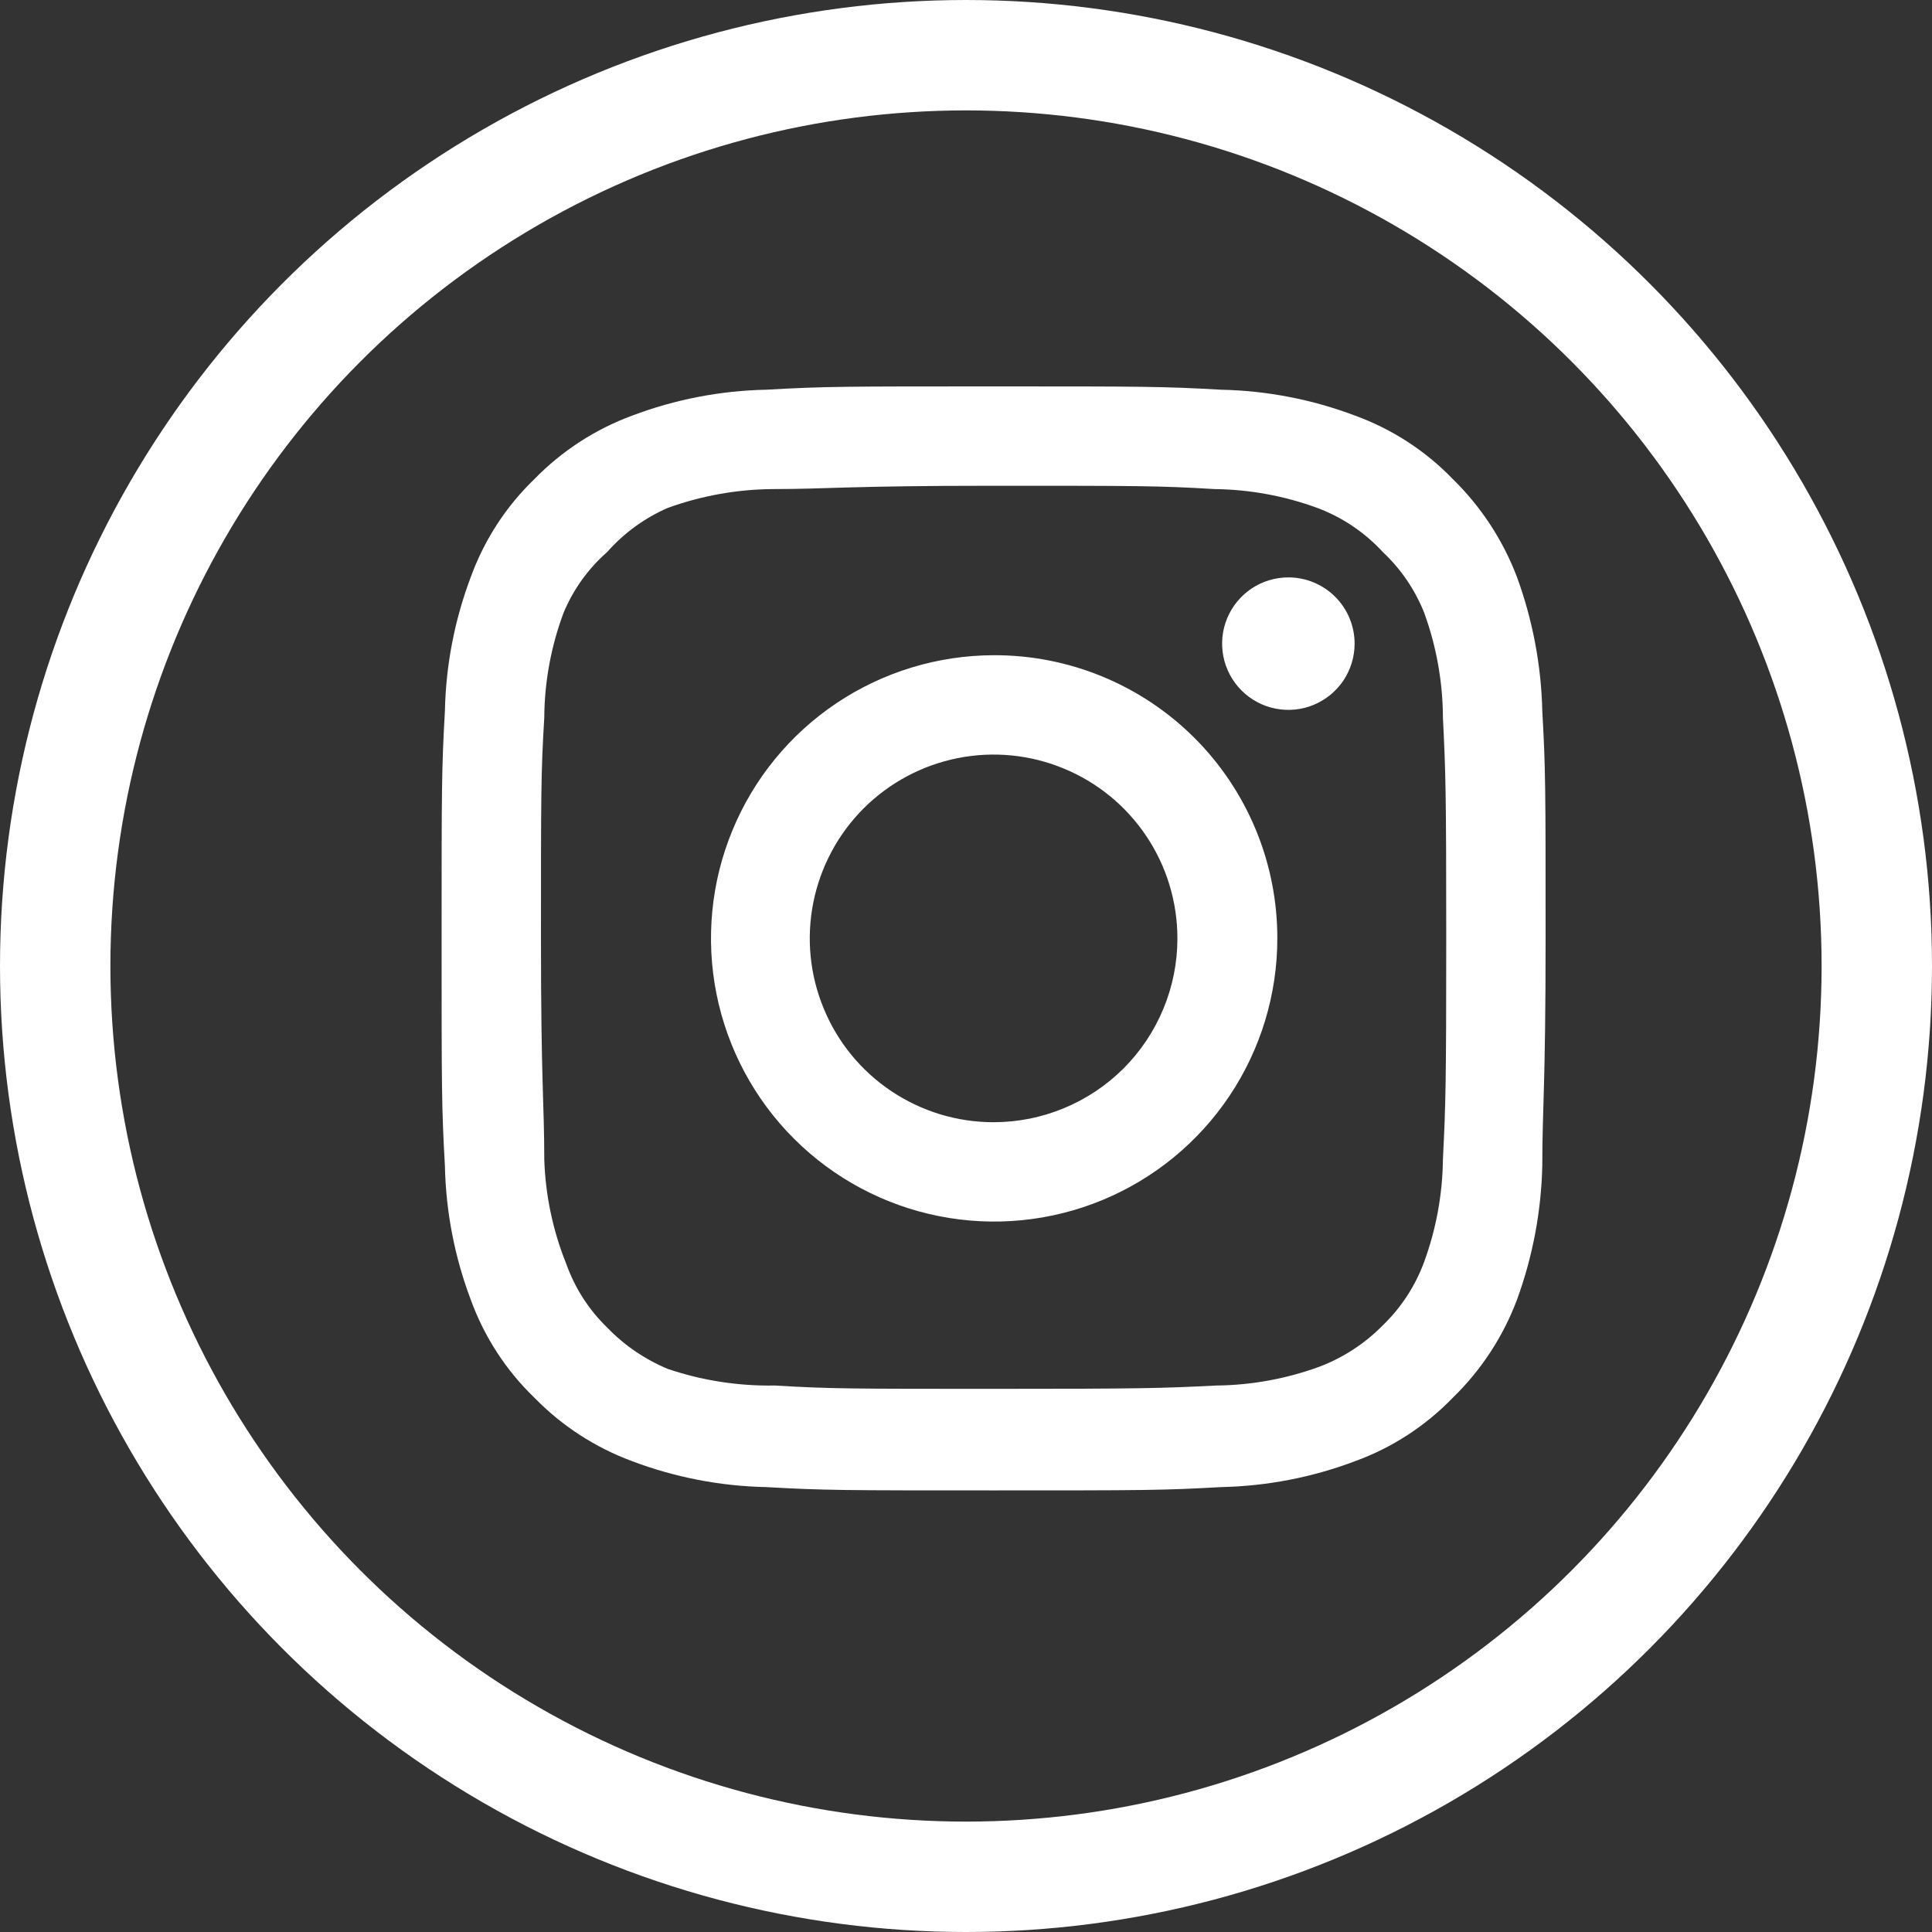 <svg width="35" height="35" viewBox="0 0 35 35" fill="none" xmlns="http://www.w3.org/2000/svg">
<rect x="0" y="0" width="35" height="35" fill="#333333" stroke="none"/>
<path d="M23.34 10.46C23.103 10.46 22.871 10.53 22.673 10.662C22.476 10.794 22.322 10.982 22.231 11.201C22.14 11.42 22.117 11.661 22.163 11.894C22.209 12.127 22.324 12.341 22.491 12.508C22.659 12.676 22.873 12.791 23.106 12.837C23.339 12.883 23.58 12.86 23.799 12.769C24.018 12.678 24.206 12.524 24.338 12.327C24.47 12.129 24.54 11.897 24.54 11.66C24.54 11.342 24.414 11.037 24.189 10.812C23.963 10.586 23.658 10.46 23.34 10.46ZM27.94 12.88C27.921 12.05 27.765 11.229 27.48 10.45C27.226 9.783 26.83 9.179 26.32 8.68C25.825 8.167 25.22 7.774 24.55 7.53C23.773 7.236 22.951 7.077 22.12 7.06C21.06 7 20.72 7 18 7C15.28 7 14.94 7 13.88 7.06C13.049 7.077 12.227 7.236 11.45 7.53C10.782 7.777 10.177 8.17 9.68 8.68C9.167 9.175 8.774 9.78 8.53 10.45C8.236 11.227 8.077 12.049 8.06 12.88C8 13.94 8 14.28 8 17C8 19.72 8 20.06 8.06 21.12C8.077 21.951 8.236 22.773 8.53 23.55C8.774 24.22 9.167 24.825 9.68 25.32C10.177 25.83 10.782 26.223 11.45 26.47C12.227 26.764 13.049 26.923 13.88 26.94C14.94 27 15.28 27 18 27C20.72 27 21.06 27 22.12 26.94C22.951 26.923 23.773 26.764 24.55 26.47C25.22 26.226 25.825 25.833 26.32 25.32C26.832 24.823 27.228 24.218 27.48 23.55C27.765 22.771 27.921 21.95 27.94 21.12C27.94 20.06 28 19.72 28 17C28 14.28 28 13.94 27.94 12.88ZM26.14 21C26.133 21.635 26.018 22.264 25.8 22.86C25.64 23.295 25.384 23.688 25.05 24.01C24.726 24.34 24.333 24.596 23.9 24.76C23.304 24.978 22.675 25.093 22.04 25.1C21.04 25.15 20.67 25.16 18.04 25.16C15.41 25.16 15.04 25.16 14.04 25.1C13.381 25.112 12.725 25.011 12.1 24.8C11.686 24.628 11.311 24.373 11 24.05C10.668 23.729 10.415 23.335 10.26 22.9C10.016 22.295 9.88 21.652 9.86 21C9.86 20 9.8 19.63 9.8 17C9.8 14.37 9.8 14 9.86 13C9.864 12.351 9.983 11.708 10.21 11.1C10.386 10.678 10.656 10.302 11 10C11.304 9.656 11.679 9.383 12.1 9.2C12.71 8.98 13.352 8.865 14 8.86C15 8.86 15.37 8.8 18 8.8C20.63 8.8 21 8.8 22 8.86C22.635 8.867 23.264 8.982 23.86 9.2C24.314 9.369 24.722 9.643 25.05 10C25.378 10.307 25.634 10.683 25.8 11.1C26.022 11.709 26.137 12.352 26.14 13C26.19 14 26.2 14.37 26.2 17C26.2 19.63 26.19 20 26.14 21ZM18 11.87C16.986 11.872 15.995 12.175 15.153 12.739C14.31 13.304 13.654 14.106 13.268 15.044C12.881 15.981 12.781 17.012 12.98 18.007C13.179 19.001 13.668 19.915 14.386 20.631C15.104 21.347 16.018 21.835 17.013 22.032C18.008 22.229 19.039 22.127 19.976 21.738C20.912 21.35 21.713 20.692 22.276 19.849C22.839 19.006 23.14 18.014 23.14 17C23.141 16.325 23.009 15.657 22.751 15.033C22.493 14.409 22.115 13.843 21.637 13.366C21.159 12.889 20.592 12.512 19.968 12.255C19.344 11.998 18.675 11.867 18 11.87ZM18 20.33C17.341 20.33 16.698 20.135 16.15 19.769C15.602 19.403 15.175 18.883 14.924 18.274C14.671 17.666 14.605 16.996 14.734 16.35C14.863 15.704 15.18 15.111 15.645 14.645C16.111 14.18 16.704 13.863 17.35 13.734C17.996 13.605 18.666 13.671 19.274 13.924C19.883 14.175 20.403 14.602 20.769 15.15C21.135 15.698 21.33 16.341 21.33 17C21.33 17.437 21.244 17.87 21.076 18.274C20.909 18.678 20.664 19.045 20.355 19.355C20.045 19.664 19.678 19.909 19.274 20.076C18.87 20.244 18.437 20.33 18 20.33Z" fill="white"/>
<circle cx="17.5" cy="17.5" r="16.5" stroke="white" stroke-width="2"/>
</svg>
